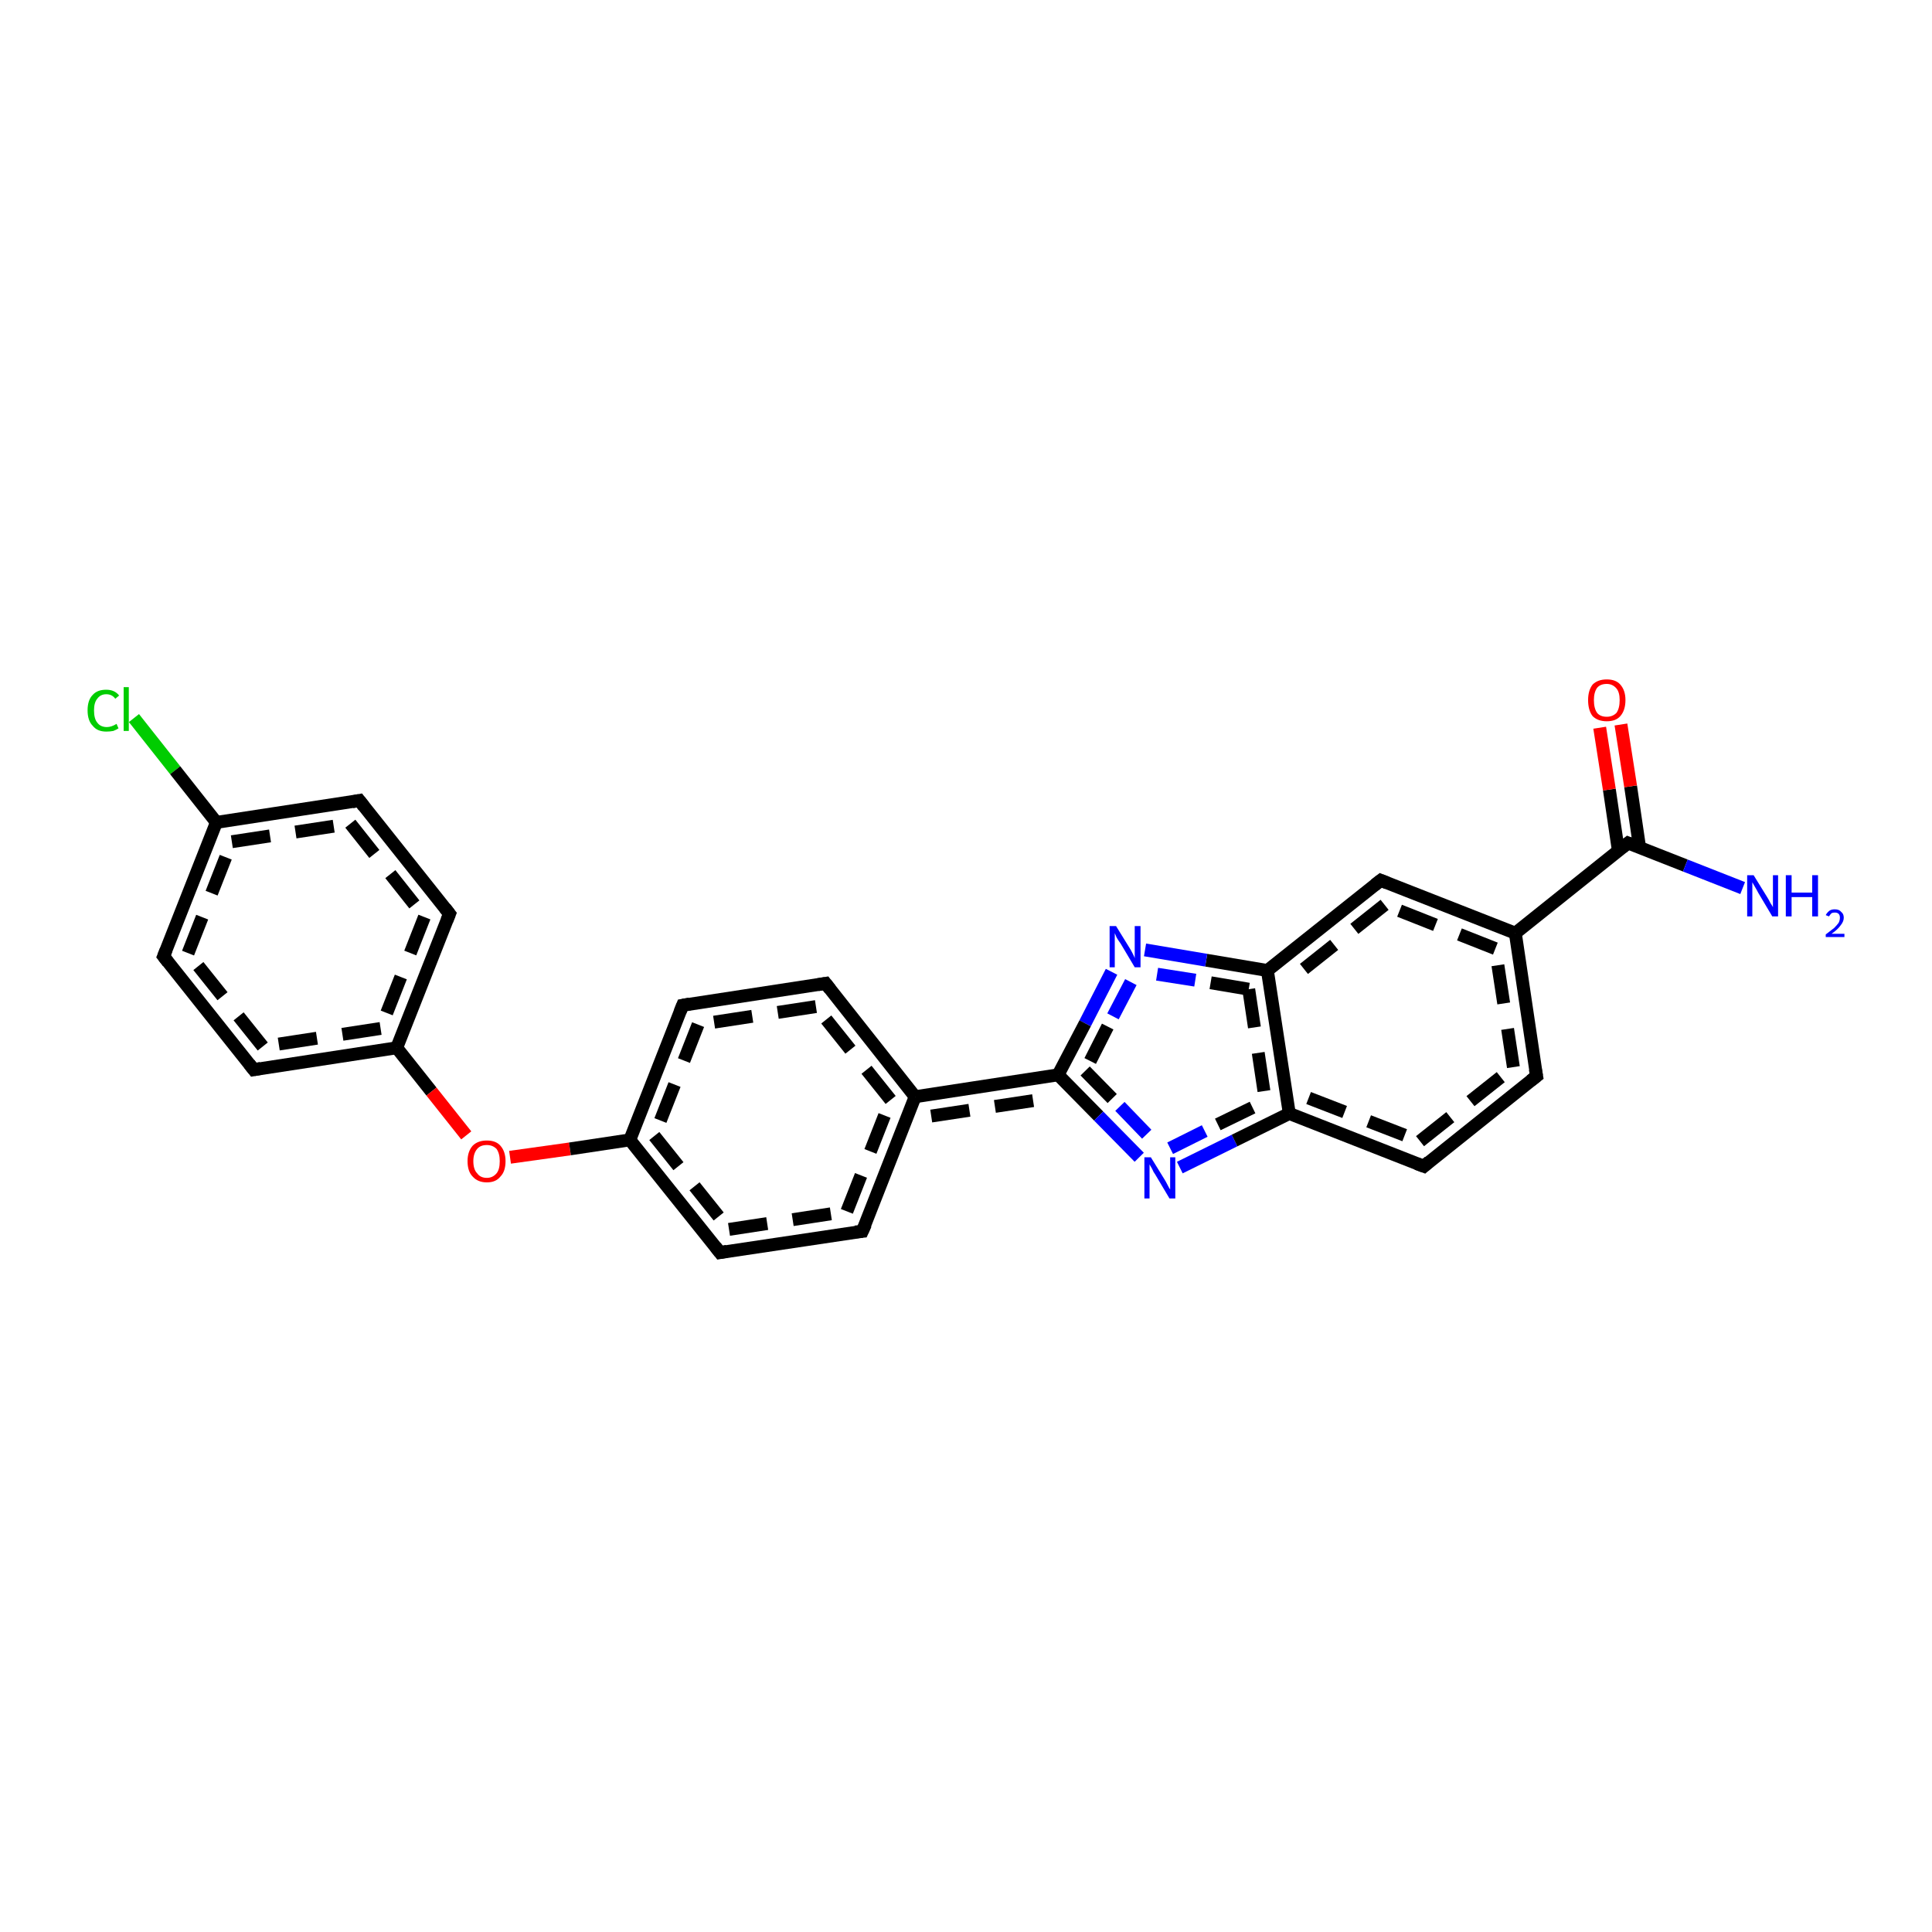 <?xml version='1.0' encoding='iso-8859-1'?>
<svg version='1.1' baseProfile='full'
              xmlns='http://www.w3.org/2000/svg'
                      xmlns:rdkit='http://www.rdkit.org/xml'
                      xmlns:xlink='http://www.w3.org/1999/xlink'
                  xml:space='preserve'
width='300px' height='300px' viewBox='0 0 300 300'>
<!-- END OF HEADER -->
<rect style='opacity:1.0;fill:#FFFFFF;stroke:none' width='300.0' height='300.0' x='0.0' y='0.0'> </rect>
<path class='bond-0 atom-0 atom-1' d='M 20.8,111.5 L 27.2,119.6' style='fill:none;fill-rule:evenodd;stroke:#00CC00;stroke-width:2.0px;stroke-linecap:butt;stroke-linejoin:miter;stroke-opacity:1' />
<path class='bond-0 atom-0 atom-1' d='M 27.2,119.6 L 33.6,127.7' style='fill:none;fill-rule:evenodd;stroke:#000000;stroke-width:2.0px;stroke-linecap:butt;stroke-linejoin:miter;stroke-opacity:1' />
<path class='bond-1 atom-1 atom-2' d='M 33.6,127.7 L 55.8,124.3' style='fill:none;fill-rule:evenodd;stroke:#000000;stroke-width:2.0px;stroke-linecap:butt;stroke-linejoin:miter;stroke-opacity:1' />
<path class='bond-1 atom-1 atom-2' d='M 36.0,130.7 L 54.4,127.9' style='fill:none;fill-rule:evenodd;stroke:#000000;stroke-width:2.0px;stroke-linecap:butt;stroke-linejoin:miter;stroke-opacity:1;stroke-dasharray:6,4' />
<path class='bond-2 atom-2 atom-3' d='M 55.8,124.3 L 69.8,141.9' style='fill:none;fill-rule:evenodd;stroke:#000000;stroke-width:2.0px;stroke-linecap:butt;stroke-linejoin:miter;stroke-opacity:1' />
<path class='bond-2 atom-2 atom-3' d='M 54.4,127.9 L 65.9,142.4' style='fill:none;fill-rule:evenodd;stroke:#000000;stroke-width:2.0px;stroke-linecap:butt;stroke-linejoin:miter;stroke-opacity:1;stroke-dasharray:6,4' />
<path class='bond-3 atom-3 atom-4' d='M 69.8,141.9 L 61.6,162.7' style='fill:none;fill-rule:evenodd;stroke:#000000;stroke-width:2.0px;stroke-linecap:butt;stroke-linejoin:miter;stroke-opacity:1' />
<path class='bond-3 atom-3 atom-4' d='M 65.9,142.4 L 59.1,159.7' style='fill:none;fill-rule:evenodd;stroke:#000000;stroke-width:2.0px;stroke-linecap:butt;stroke-linejoin:miter;stroke-opacity:1;stroke-dasharray:6,4' />
<path class='bond-4 atom-4 atom-5' d='M 61.6,162.7 L 67.0,169.5' style='fill:none;fill-rule:evenodd;stroke:#000000;stroke-width:2.0px;stroke-linecap:butt;stroke-linejoin:miter;stroke-opacity:1' />
<path class='bond-4 atom-4 atom-5' d='M 67.0,169.5 L 72.4,176.3' style='fill:none;fill-rule:evenodd;stroke:#FF0000;stroke-width:2.0px;stroke-linecap:butt;stroke-linejoin:miter;stroke-opacity:1' />
<path class='bond-5 atom-5 atom-6' d='M 79.2,179.7 L 88.5,178.4' style='fill:none;fill-rule:evenodd;stroke:#FF0000;stroke-width:2.0px;stroke-linecap:butt;stroke-linejoin:miter;stroke-opacity:1' />
<path class='bond-5 atom-5 atom-6' d='M 88.5,178.4 L 97.8,177.0' style='fill:none;fill-rule:evenodd;stroke:#000000;stroke-width:2.0px;stroke-linecap:butt;stroke-linejoin:miter;stroke-opacity:1' />
<path class='bond-6 atom-6 atom-7' d='M 97.8,177.0 L 111.8,194.5' style='fill:none;fill-rule:evenodd;stroke:#000000;stroke-width:2.0px;stroke-linecap:butt;stroke-linejoin:miter;stroke-opacity:1' />
<path class='bond-6 atom-6 atom-7' d='M 101.6,176.4 L 113.2,190.9' style='fill:none;fill-rule:evenodd;stroke:#000000;stroke-width:2.0px;stroke-linecap:butt;stroke-linejoin:miter;stroke-opacity:1;stroke-dasharray:6,4' />
<path class='bond-7 atom-7 atom-8' d='M 111.8,194.5 L 133.9,191.2' style='fill:none;fill-rule:evenodd;stroke:#000000;stroke-width:2.0px;stroke-linecap:butt;stroke-linejoin:miter;stroke-opacity:1' />
<path class='bond-7 atom-7 atom-8' d='M 113.2,190.9 L 131.5,188.1' style='fill:none;fill-rule:evenodd;stroke:#000000;stroke-width:2.0px;stroke-linecap:butt;stroke-linejoin:miter;stroke-opacity:1;stroke-dasharray:6,4' />
<path class='bond-8 atom-8 atom-9' d='M 133.9,191.2 L 142.1,170.3' style='fill:none;fill-rule:evenodd;stroke:#000000;stroke-width:2.0px;stroke-linecap:butt;stroke-linejoin:miter;stroke-opacity:1' />
<path class='bond-8 atom-8 atom-9' d='M 131.5,188.1 L 138.3,170.8' style='fill:none;fill-rule:evenodd;stroke:#000000;stroke-width:2.0px;stroke-linecap:butt;stroke-linejoin:miter;stroke-opacity:1;stroke-dasharray:6,4' />
<path class='bond-9 atom-9 atom-10' d='M 142.1,170.3 L 164.3,166.9' style='fill:none;fill-rule:evenodd;stroke:#000000;stroke-width:2.0px;stroke-linecap:butt;stroke-linejoin:miter;stroke-opacity:1' />
<path class='bond-9 atom-9 atom-10' d='M 144.6,173.3 L 163.1,170.5' style='fill:none;fill-rule:evenodd;stroke:#000000;stroke-width:2.0px;stroke-linecap:butt;stroke-linejoin:miter;stroke-opacity:1;stroke-dasharray:6,4' />
<path class='bond-10 atom-10 atom-11' d='M 164.3,166.9 L 170.6,173.3' style='fill:none;fill-rule:evenodd;stroke:#000000;stroke-width:2.0px;stroke-linecap:butt;stroke-linejoin:miter;stroke-opacity:1' />
<path class='bond-10 atom-10 atom-11' d='M 170.6,173.3 L 176.9,179.7' style='fill:none;fill-rule:evenodd;stroke:#0000FF;stroke-width:2.0px;stroke-linecap:butt;stroke-linejoin:miter;stroke-opacity:1' />
<path class='bond-10 atom-10 atom-11' d='M 168.5,166.3 L 173.9,171.8' style='fill:none;fill-rule:evenodd;stroke:#000000;stroke-width:2.0px;stroke-linecap:butt;stroke-linejoin:miter;stroke-opacity:1;stroke-dasharray:6,4' />
<path class='bond-10 atom-10 atom-11' d='M 173.9,171.8 L 179.3,177.4' style='fill:none;fill-rule:evenodd;stroke:#0000FF;stroke-width:2.0px;stroke-linecap:butt;stroke-linejoin:miter;stroke-opacity:1;stroke-dasharray:6,4' />
<path class='bond-11 atom-11 atom-12' d='M 183.2,181.3 L 191.7,177.1' style='fill:none;fill-rule:evenodd;stroke:#0000FF;stroke-width:2.0px;stroke-linecap:butt;stroke-linejoin:miter;stroke-opacity:1' />
<path class='bond-11 atom-11 atom-12' d='M 191.7,177.1 L 200.2,172.9' style='fill:none;fill-rule:evenodd;stroke:#000000;stroke-width:2.0px;stroke-linecap:butt;stroke-linejoin:miter;stroke-opacity:1' />
<path class='bond-11 atom-11 atom-12' d='M 181.7,178.3 L 189.1,174.6' style='fill:none;fill-rule:evenodd;stroke:#0000FF;stroke-width:2.0px;stroke-linecap:butt;stroke-linejoin:miter;stroke-opacity:1;stroke-dasharray:6,4' />
<path class='bond-11 atom-11 atom-12' d='M 189.1,174.6 L 196.5,171.0' style='fill:none;fill-rule:evenodd;stroke:#000000;stroke-width:2.0px;stroke-linecap:butt;stroke-linejoin:miter;stroke-opacity:1;stroke-dasharray:6,4' />
<path class='bond-12 atom-12 atom-13' d='M 200.2,172.9 L 221.1,181.1' style='fill:none;fill-rule:evenodd;stroke:#000000;stroke-width:2.0px;stroke-linecap:butt;stroke-linejoin:miter;stroke-opacity:1' />
<path class='bond-12 atom-12 atom-13' d='M 203.2,170.5 L 220.5,177.2' style='fill:none;fill-rule:evenodd;stroke:#000000;stroke-width:2.0px;stroke-linecap:butt;stroke-linejoin:miter;stroke-opacity:1;stroke-dasharray:6,4' />
<path class='bond-13 atom-13 atom-14' d='M 221.1,181.1 L 238.6,167.1' style='fill:none;fill-rule:evenodd;stroke:#000000;stroke-width:2.0px;stroke-linecap:butt;stroke-linejoin:miter;stroke-opacity:1' />
<path class='bond-13 atom-13 atom-14' d='M 220.5,177.2 L 235.0,165.7' style='fill:none;fill-rule:evenodd;stroke:#000000;stroke-width:2.0px;stroke-linecap:butt;stroke-linejoin:miter;stroke-opacity:1;stroke-dasharray:6,4' />
<path class='bond-14 atom-14 atom-15' d='M 238.6,167.1 L 235.3,144.9' style='fill:none;fill-rule:evenodd;stroke:#000000;stroke-width:2.0px;stroke-linecap:butt;stroke-linejoin:miter;stroke-opacity:1' />
<path class='bond-14 atom-14 atom-15' d='M 235.0,165.7 L 232.2,147.3' style='fill:none;fill-rule:evenodd;stroke:#000000;stroke-width:2.0px;stroke-linecap:butt;stroke-linejoin:miter;stroke-opacity:1;stroke-dasharray:6,4' />
<path class='bond-15 atom-15 atom-16' d='M 235.3,144.9 L 214.4,136.7' style='fill:none;fill-rule:evenodd;stroke:#000000;stroke-width:2.0px;stroke-linecap:butt;stroke-linejoin:miter;stroke-opacity:1' />
<path class='bond-15 atom-15 atom-16' d='M 232.2,147.3 L 215.0,140.5' style='fill:none;fill-rule:evenodd;stroke:#000000;stroke-width:2.0px;stroke-linecap:butt;stroke-linejoin:miter;stroke-opacity:1;stroke-dasharray:6,4' />
<path class='bond-16 atom-16 atom-17' d='M 214.4,136.7 L 196.8,150.7' style='fill:none;fill-rule:evenodd;stroke:#000000;stroke-width:2.0px;stroke-linecap:butt;stroke-linejoin:miter;stroke-opacity:1' />
<path class='bond-16 atom-16 atom-17' d='M 215.0,140.5 L 200.4,152.1' style='fill:none;fill-rule:evenodd;stroke:#000000;stroke-width:2.0px;stroke-linecap:butt;stroke-linejoin:miter;stroke-opacity:1;stroke-dasharray:6,4' />
<path class='bond-17 atom-17 atom-18' d='M 196.8,150.7 L 187.3,149.1' style='fill:none;fill-rule:evenodd;stroke:#000000;stroke-width:2.0px;stroke-linecap:butt;stroke-linejoin:miter;stroke-opacity:1' />
<path class='bond-17 atom-17 atom-18' d='M 187.3,149.1 L 177.8,147.5' style='fill:none;fill-rule:evenodd;stroke:#0000FF;stroke-width:2.0px;stroke-linecap:butt;stroke-linejoin:miter;stroke-opacity:1' />
<path class='bond-17 atom-17 atom-18' d='M 193.9,153.6 L 185.6,152.2' style='fill:none;fill-rule:evenodd;stroke:#000000;stroke-width:2.0px;stroke-linecap:butt;stroke-linejoin:miter;stroke-opacity:1;stroke-dasharray:6,4' />
<path class='bond-17 atom-17 atom-18' d='M 185.6,152.2 L 177.3,150.9' style='fill:none;fill-rule:evenodd;stroke:#0000FF;stroke-width:2.0px;stroke-linecap:butt;stroke-linejoin:miter;stroke-opacity:1;stroke-dasharray:6,4' />
<path class='bond-18 atom-15 atom-19' d='M 235.3,144.9 L 252.8,130.9' style='fill:none;fill-rule:evenodd;stroke:#000000;stroke-width:2.0px;stroke-linecap:butt;stroke-linejoin:miter;stroke-opacity:1' />
<path class='bond-19 atom-19 atom-20' d='M 254.6,131.6 L 253.2,122.1' style='fill:none;fill-rule:evenodd;stroke:#000000;stroke-width:2.0px;stroke-linecap:butt;stroke-linejoin:miter;stroke-opacity:1' />
<path class='bond-19 atom-19 atom-20' d='M 253.2,122.1 L 251.7,112.5' style='fill:none;fill-rule:evenodd;stroke:#FF0000;stroke-width:2.0px;stroke-linecap:butt;stroke-linejoin:miter;stroke-opacity:1' />
<path class='bond-19 atom-19 atom-20' d='M 251.3,132.1 L 249.9,122.6' style='fill:none;fill-rule:evenodd;stroke:#000000;stroke-width:2.0px;stroke-linecap:butt;stroke-linejoin:miter;stroke-opacity:1' />
<path class='bond-19 atom-19 atom-20' d='M 249.9,122.6 L 248.4,113.0' style='fill:none;fill-rule:evenodd;stroke:#FF0000;stroke-width:2.0px;stroke-linecap:butt;stroke-linejoin:miter;stroke-opacity:1' />
<path class='bond-20 atom-19 atom-21' d='M 252.8,130.9 L 261.7,134.4' style='fill:none;fill-rule:evenodd;stroke:#000000;stroke-width:2.0px;stroke-linecap:butt;stroke-linejoin:miter;stroke-opacity:1' />
<path class='bond-20 atom-19 atom-21' d='M 261.7,134.4 L 270.6,137.9' style='fill:none;fill-rule:evenodd;stroke:#0000FF;stroke-width:2.0px;stroke-linecap:butt;stroke-linejoin:miter;stroke-opacity:1' />
<path class='bond-21 atom-9 atom-22' d='M 142.1,170.3 L 128.2,152.7' style='fill:none;fill-rule:evenodd;stroke:#000000;stroke-width:2.0px;stroke-linecap:butt;stroke-linejoin:miter;stroke-opacity:1' />
<path class='bond-21 atom-9 atom-22' d='M 138.3,170.8 L 126.7,156.3' style='fill:none;fill-rule:evenodd;stroke:#000000;stroke-width:2.0px;stroke-linecap:butt;stroke-linejoin:miter;stroke-opacity:1;stroke-dasharray:6,4' />
<path class='bond-22 atom-22 atom-23' d='M 128.2,152.7 L 106.0,156.1' style='fill:none;fill-rule:evenodd;stroke:#000000;stroke-width:2.0px;stroke-linecap:butt;stroke-linejoin:miter;stroke-opacity:1' />
<path class='bond-22 atom-22 atom-23' d='M 126.7,156.3 L 108.4,159.1' style='fill:none;fill-rule:evenodd;stroke:#000000;stroke-width:2.0px;stroke-linecap:butt;stroke-linejoin:miter;stroke-opacity:1;stroke-dasharray:6,4' />
<path class='bond-23 atom-4 atom-24' d='M 61.6,162.7 L 39.4,166.1' style='fill:none;fill-rule:evenodd;stroke:#000000;stroke-width:2.0px;stroke-linecap:butt;stroke-linejoin:miter;stroke-opacity:1' />
<path class='bond-23 atom-4 atom-24' d='M 59.1,159.7 L 40.8,162.5' style='fill:none;fill-rule:evenodd;stroke:#000000;stroke-width:2.0px;stroke-linecap:butt;stroke-linejoin:miter;stroke-opacity:1;stroke-dasharray:6,4' />
<path class='bond-24 atom-24 atom-25' d='M 39.4,166.1 L 25.4,148.5' style='fill:none;fill-rule:evenodd;stroke:#000000;stroke-width:2.0px;stroke-linecap:butt;stroke-linejoin:miter;stroke-opacity:1' />
<path class='bond-24 atom-24 atom-25' d='M 40.8,162.5 L 29.2,148.0' style='fill:none;fill-rule:evenodd;stroke:#000000;stroke-width:2.0px;stroke-linecap:butt;stroke-linejoin:miter;stroke-opacity:1;stroke-dasharray:6,4' />
<path class='bond-25 atom-17 atom-12' d='M 196.8,150.7 L 200.2,172.9' style='fill:none;fill-rule:evenodd;stroke:#000000;stroke-width:2.0px;stroke-linecap:butt;stroke-linejoin:miter;stroke-opacity:1' />
<path class='bond-25 atom-17 atom-12' d='M 193.9,153.6 L 196.5,171.0' style='fill:none;fill-rule:evenodd;stroke:#000000;stroke-width:2.0px;stroke-linecap:butt;stroke-linejoin:miter;stroke-opacity:1;stroke-dasharray:6,4' />
<path class='bond-26 atom-18 atom-10' d='M 172.6,150.9 L 168.5,158.9' style='fill:none;fill-rule:evenodd;stroke:#0000FF;stroke-width:2.0px;stroke-linecap:butt;stroke-linejoin:miter;stroke-opacity:1' />
<path class='bond-26 atom-18 atom-10' d='M 168.5,158.9 L 164.3,166.9' style='fill:none;fill-rule:evenodd;stroke:#000000;stroke-width:2.0px;stroke-linecap:butt;stroke-linejoin:miter;stroke-opacity:1' />
<path class='bond-26 atom-18 atom-10' d='M 175.6,152.5 L 172.0,159.4' style='fill:none;fill-rule:evenodd;stroke:#0000FF;stroke-width:2.0px;stroke-linecap:butt;stroke-linejoin:miter;stroke-opacity:1;stroke-dasharray:6,4' />
<path class='bond-26 atom-18 atom-10' d='M 172.0,159.4 L 168.5,166.3' style='fill:none;fill-rule:evenodd;stroke:#000000;stroke-width:2.0px;stroke-linecap:butt;stroke-linejoin:miter;stroke-opacity:1;stroke-dasharray:6,4' />
<path class='bond-27 atom-23 atom-6' d='M 106.0,156.1 L 97.8,177.0' style='fill:none;fill-rule:evenodd;stroke:#000000;stroke-width:2.0px;stroke-linecap:butt;stroke-linejoin:miter;stroke-opacity:1' />
<path class='bond-27 atom-23 atom-6' d='M 108.4,159.1 L 101.6,176.4' style='fill:none;fill-rule:evenodd;stroke:#000000;stroke-width:2.0px;stroke-linecap:butt;stroke-linejoin:miter;stroke-opacity:1;stroke-dasharray:6,4' />
<path class='bond-28 atom-25 atom-1' d='M 25.4,148.5 L 33.6,127.7' style='fill:none;fill-rule:evenodd;stroke:#000000;stroke-width:2.0px;stroke-linecap:butt;stroke-linejoin:miter;stroke-opacity:1' />
<path class='bond-28 atom-25 atom-1' d='M 29.2,148.0 L 36.0,130.7' style='fill:none;fill-rule:evenodd;stroke:#000000;stroke-width:2.0px;stroke-linecap:butt;stroke-linejoin:miter;stroke-opacity:1;stroke-dasharray:6,4' />
<path d='M 54.7,124.5 L 55.8,124.3 L 56.5,125.2' style='fill:none;stroke:#000000;stroke-width:2.0px;stroke-linecap:butt;stroke-linejoin:miter;stroke-opacity:1;' />
<path d='M 69.1,141.0 L 69.8,141.9 L 69.4,142.9' style='fill:none;stroke:#000000;stroke-width:2.0px;stroke-linecap:butt;stroke-linejoin:miter;stroke-opacity:1;' />
<path d='M 111.1,193.6 L 111.8,194.5 L 112.9,194.3' style='fill:none;stroke:#000000;stroke-width:2.0px;stroke-linecap:butt;stroke-linejoin:miter;stroke-opacity:1;' />
<path d='M 132.8,191.3 L 133.9,191.2 L 134.4,190.1' style='fill:none;stroke:#000000;stroke-width:2.0px;stroke-linecap:butt;stroke-linejoin:miter;stroke-opacity:1;' />
<path d='M 220.0,180.7 L 221.1,181.1 L 221.9,180.4' style='fill:none;stroke:#000000;stroke-width:2.0px;stroke-linecap:butt;stroke-linejoin:miter;stroke-opacity:1;' />
<path d='M 237.7,167.8 L 238.6,167.1 L 238.4,166.0' style='fill:none;stroke:#000000;stroke-width:2.0px;stroke-linecap:butt;stroke-linejoin:miter;stroke-opacity:1;' />
<path d='M 215.4,137.1 L 214.4,136.7 L 213.5,137.4' style='fill:none;stroke:#000000;stroke-width:2.0px;stroke-linecap:butt;stroke-linejoin:miter;stroke-opacity:1;' />
<path d='M 251.9,131.6 L 252.8,130.9 L 253.3,131.1' style='fill:none;stroke:#000000;stroke-width:2.0px;stroke-linecap:butt;stroke-linejoin:miter;stroke-opacity:1;' />
<path d='M 128.9,153.6 L 128.2,152.7 L 127.0,152.9' style='fill:none;stroke:#000000;stroke-width:2.0px;stroke-linecap:butt;stroke-linejoin:miter;stroke-opacity:1;' />
<path d='M 107.1,155.9 L 106.0,156.1 L 105.6,157.1' style='fill:none;stroke:#000000;stroke-width:2.0px;stroke-linecap:butt;stroke-linejoin:miter;stroke-opacity:1;' />
<path d='M 40.5,165.9 L 39.4,166.1 L 38.7,165.2' style='fill:none;stroke:#000000;stroke-width:2.0px;stroke-linecap:butt;stroke-linejoin:miter;stroke-opacity:1;' />
<path d='M 26.1,149.4 L 25.4,148.5 L 25.8,147.5' style='fill:none;stroke:#000000;stroke-width:2.0px;stroke-linecap:butt;stroke-linejoin:miter;stroke-opacity:1;' />
<path class='atom-0' d='M 13.6 110.3
Q 13.6 108.7, 14.4 107.9
Q 15.1 107.1, 16.5 107.1
Q 17.8 107.1, 18.5 108.0
L 17.9 108.5
Q 17.4 107.8, 16.5 107.8
Q 15.6 107.8, 15.1 108.5
Q 14.6 109.1, 14.6 110.3
Q 14.6 111.6, 15.1 112.2
Q 15.6 112.9, 16.6 112.9
Q 17.3 112.9, 18.1 112.4
L 18.4 113.1
Q 18.1 113.3, 17.6 113.5
Q 17.1 113.6, 16.5 113.6
Q 15.1 113.6, 14.4 112.7
Q 13.6 111.9, 13.6 110.3
' fill='#00CC00'/>
<path class='atom-0' d='M 19.2 106.7
L 20.0 106.7
L 20.0 113.5
L 19.2 113.5
L 19.2 106.7
' fill='#00CC00'/>
<path class='atom-5' d='M 72.6 180.3
Q 72.6 178.8, 73.4 177.9
Q 74.2 177.1, 75.6 177.1
Q 77.0 177.1, 77.7 177.9
Q 78.5 178.8, 78.5 180.3
Q 78.5 181.9, 77.7 182.7
Q 77.0 183.6, 75.6 183.6
Q 74.2 183.6, 73.4 182.7
Q 72.6 181.9, 72.6 180.3
M 75.6 182.9
Q 76.5 182.9, 77.1 182.2
Q 77.6 181.6, 77.6 180.3
Q 77.6 179.1, 77.1 178.4
Q 76.5 177.8, 75.6 177.8
Q 74.6 177.8, 74.1 178.4
Q 73.5 179.1, 73.5 180.3
Q 73.5 181.6, 74.1 182.2
Q 74.6 182.9, 75.6 182.9
' fill='#FF0000'/>
<path class='atom-11' d='M 178.7 179.7
L 180.8 183.1
Q 181.0 183.4, 181.3 184.0
Q 181.6 184.6, 181.7 184.7
L 181.7 179.7
L 182.5 179.7
L 182.5 186.1
L 181.6 186.1
L 179.4 182.4
Q 179.1 182.0, 178.9 181.5
Q 178.6 181.0, 178.5 180.8
L 178.5 186.1
L 177.7 186.1
L 177.7 179.7
L 178.7 179.7
' fill='#0000FF'/>
<path class='atom-18' d='M 173.3 143.8
L 175.4 147.2
Q 175.6 147.5, 175.9 148.1
Q 176.2 148.7, 176.2 148.8
L 176.2 143.8
L 177.1 143.8
L 177.1 150.2
L 176.2 150.2
L 174.0 146.5
Q 173.7 146.1, 173.4 145.6
Q 173.2 145.1, 173.1 144.9
L 173.1 150.2
L 172.3 150.2
L 172.3 143.8
L 173.3 143.8
' fill='#0000FF'/>
<path class='atom-20' d='M 246.6 108.7
Q 246.6 107.2, 247.3 106.3
Q 248.1 105.5, 249.5 105.5
Q 250.9 105.5, 251.6 106.3
Q 252.4 107.2, 252.4 108.7
Q 252.4 110.3, 251.6 111.2
Q 250.9 112.0, 249.5 112.0
Q 248.1 112.0, 247.3 111.2
Q 246.6 110.3, 246.6 108.7
M 249.5 111.3
Q 250.4 111.3, 251.0 110.7
Q 251.5 110.0, 251.5 108.7
Q 251.5 107.5, 251.0 106.9
Q 250.4 106.2, 249.5 106.2
Q 248.5 106.2, 248.0 106.8
Q 247.5 107.5, 247.5 108.7
Q 247.5 110.0, 248.0 110.7
Q 248.5 111.3, 249.5 111.3
' fill='#FF0000'/>
<path class='atom-21' d='M 272.3 135.9
L 274.4 139.3
Q 274.6 139.6, 274.9 140.2
Q 275.3 140.8, 275.3 140.9
L 275.3 135.9
L 276.1 135.9
L 276.1 142.3
L 275.2 142.3
L 273.0 138.6
Q 272.8 138.2, 272.5 137.7
Q 272.2 137.2, 272.1 137.0
L 272.1 142.3
L 271.3 142.3
L 271.3 135.9
L 272.3 135.9
' fill='#0000FF'/>
<path class='atom-21' d='M 277.3 135.9
L 278.2 135.9
L 278.2 138.6
L 281.4 138.6
L 281.4 135.9
L 282.3 135.9
L 282.3 142.3
L 281.4 142.3
L 281.4 139.3
L 278.2 139.3
L 278.2 142.3
L 277.3 142.3
L 277.3 135.9
' fill='#0000FF'/>
<path class='atom-21' d='M 283.5 142.1
Q 283.7 141.7, 284.1 141.4
Q 284.4 141.2, 284.9 141.2
Q 285.6 141.2, 285.9 141.6
Q 286.3 141.9, 286.3 142.5
Q 286.3 143.1, 285.8 143.7
Q 285.4 144.3, 284.4 145.0
L 286.4 145.0
L 286.4 145.5
L 283.5 145.5
L 283.5 145.1
Q 284.3 144.5, 284.8 144.1
Q 285.2 143.7, 285.5 143.3
Q 285.7 142.9, 285.7 142.5
Q 285.7 142.1, 285.5 141.9
Q 285.3 141.7, 284.9 141.7
Q 284.6 141.7, 284.4 141.8
Q 284.2 142.0, 284.0 142.3
L 283.5 142.1
' fill='#0000FF'/>
</svg>
